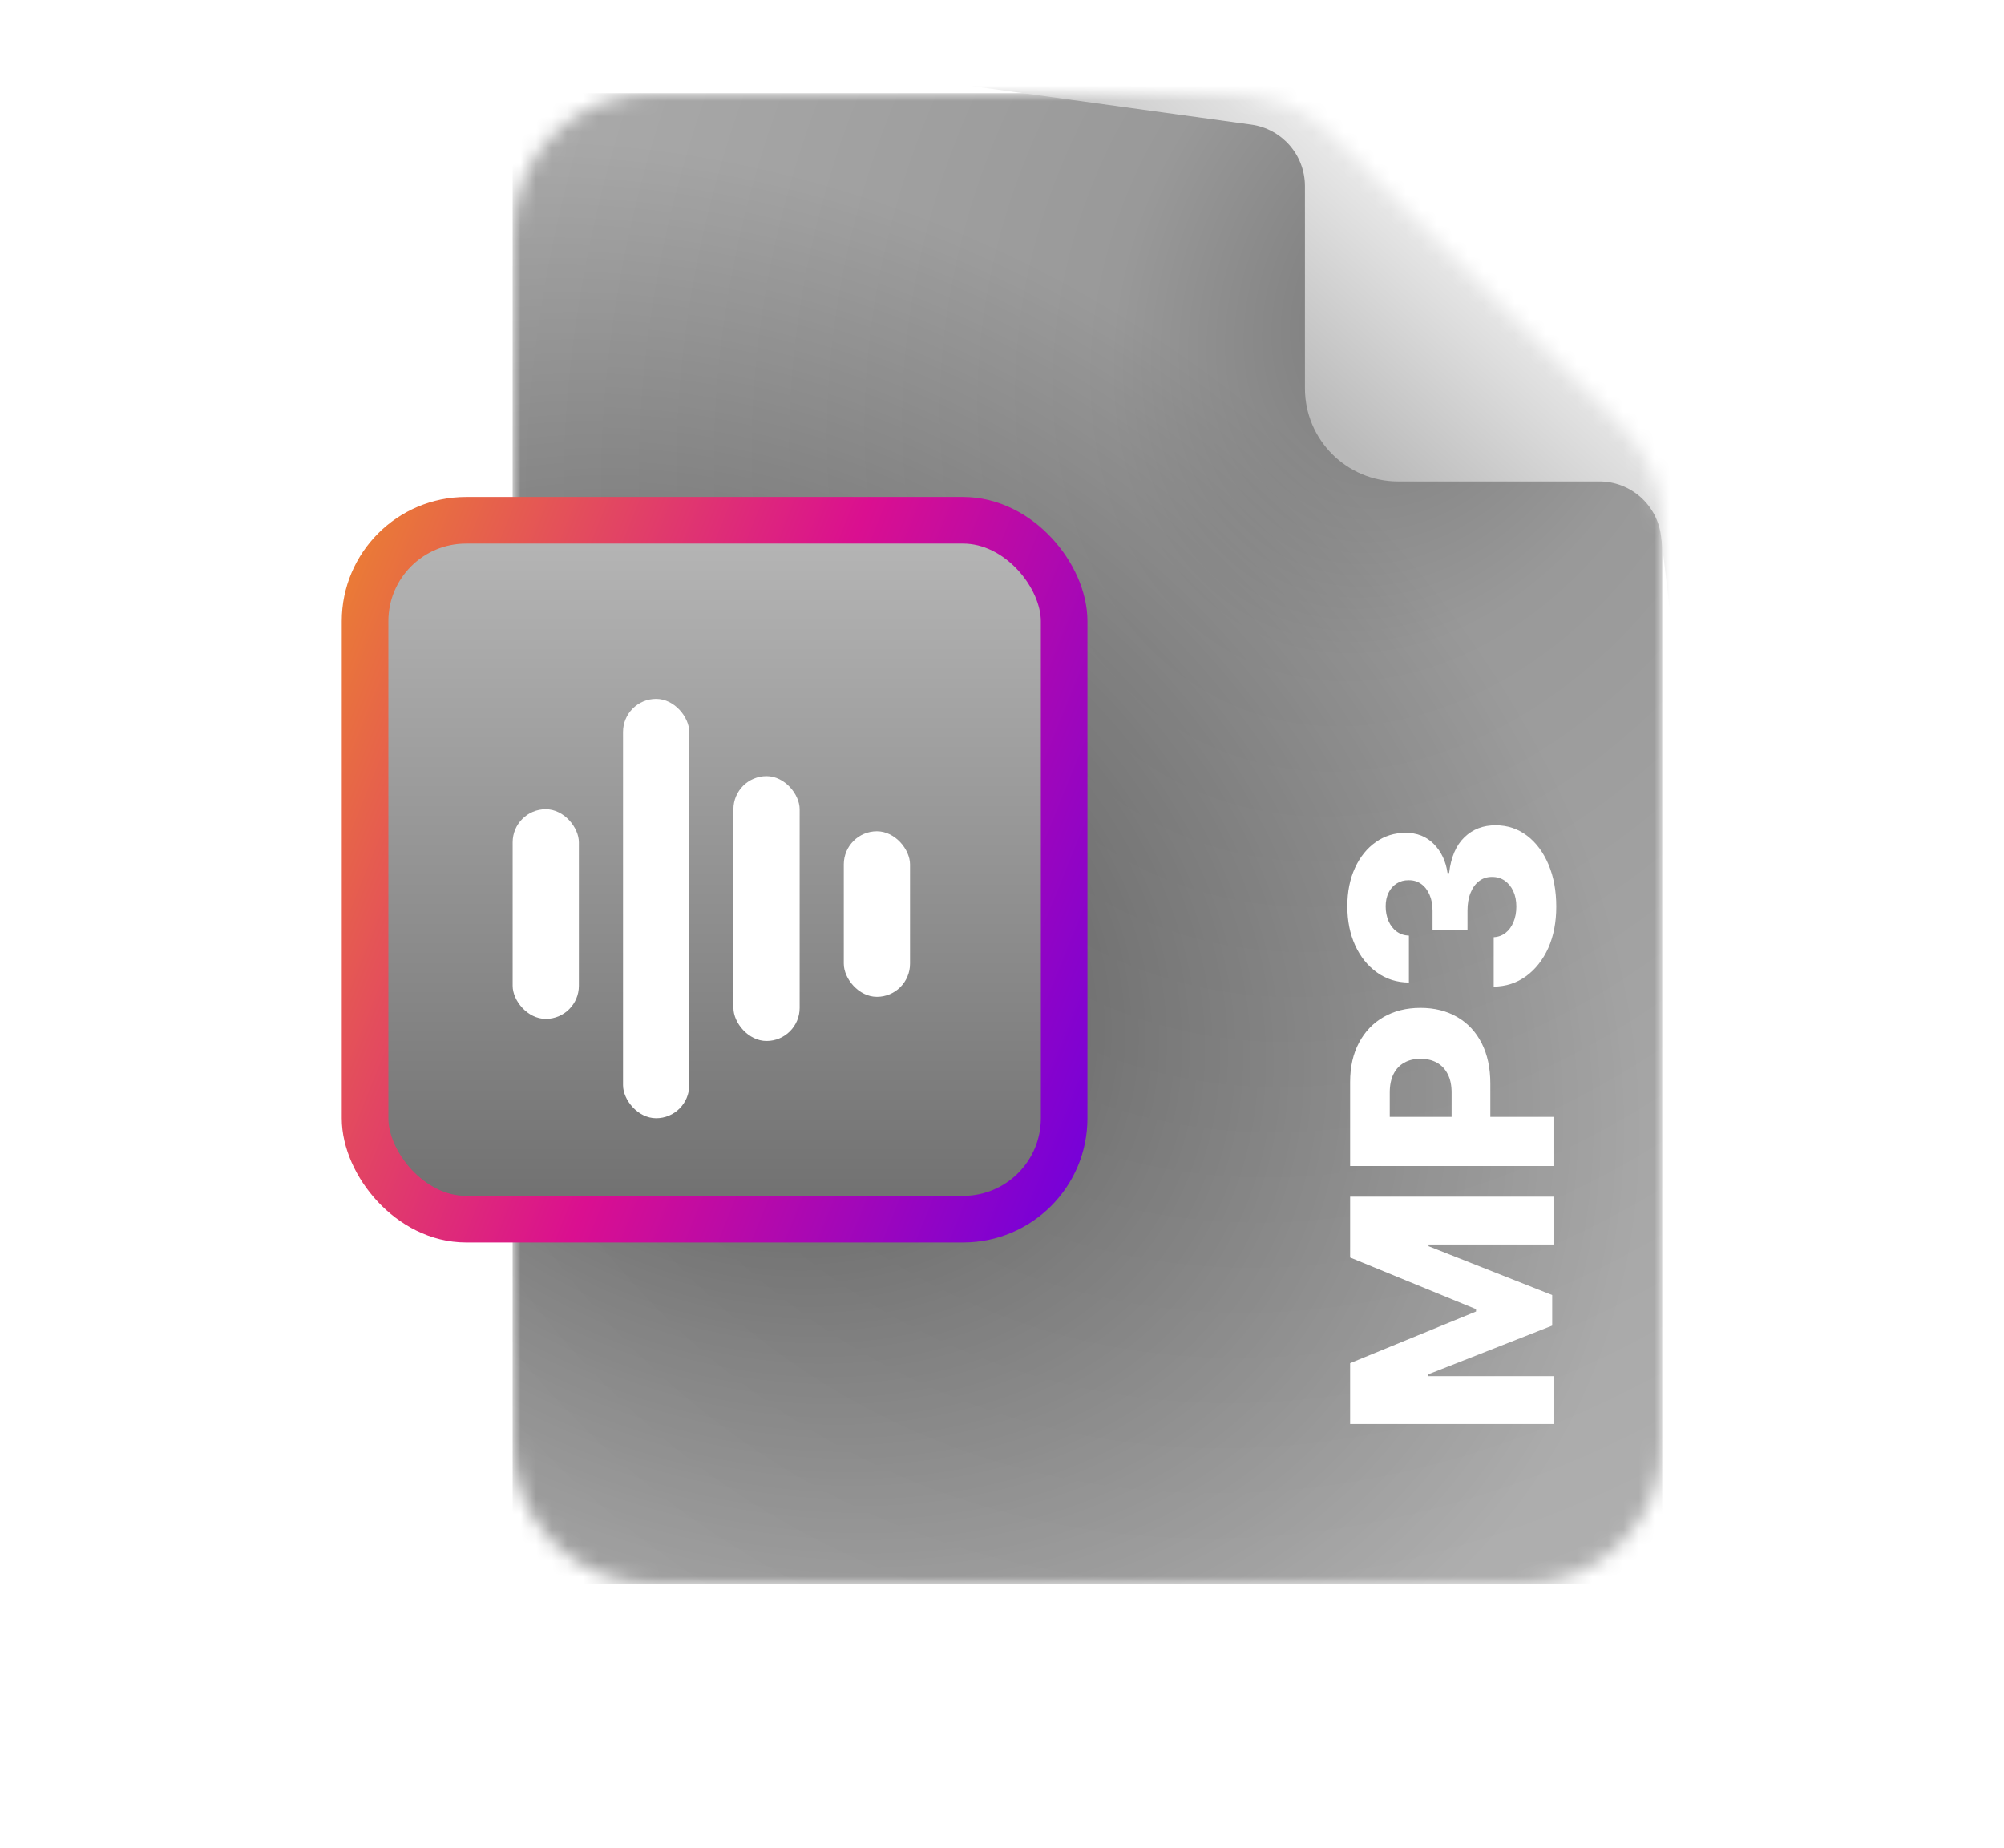 <svg width="129" height="119" viewBox="0 0 129 119" fill="none" xmlns="http://www.w3.org/2000/svg">
<mask id="mask0_607_5" style="mask-type:alpha" maskUnits="userSpaceOnUse" x="33" y="6" width="74" height="96">
<path d="M33 15C33 10.029 37.029 6 42 6H70H79.272C81.659 6 83.948 6.948 85.636 8.636L91 14L104.364 27.364C106.052 29.052 107 31.341 107 33.728V54V93C107 97.971 102.971 102 98 102H42C37.029 102 33 97.971 33 93V15Z" fill="#CCCCCC"/>
</mask>
<g mask="url(#mask0_607_5)">
<path d="M33 6H70H83L91 14L107 30V54V102H33V6Z" fill="url(#paint0_radial_607_5)"/>
<path d="M33 6H70H83L91 14L107 30V54V102H33V6Z" fill="url(#paint1_radial_607_5)" fill-opacity="0.5"/>
<g filter="url(#filter0_d_607_5)">
<path d="M80.546 6.024L55 2.5L74.5 0L118 4.5L108 41.5L106.923 32.523C106.682 30.513 104.976 29 102.951 29H90C86.686 29 84 26.314 84 23V9.986C84 7.988 82.526 6.297 80.546 6.024Z" fill="url(#paint2_linear_607_5)"/>
</g>
</g>
<rect x="23.5" y="33.5" width="45" height="45" rx="6.5" fill="url(#paint3_linear_607_5)" stroke="url(#paint4_linear_607_5)" stroke-width="3"/>
<g filter="url(#filter1_d_607_5)">
<rect x="33" y="50.105" width="4.263" height="13.5" rx="2.132" fill="white"/>
<rect x="40.105" y="43" width="4.263" height="27" rx="2.132" fill="white"/>
<rect x="47.211" y="47.974" width="4.263" height="17.053" rx="2.132" fill="white"/>
<rect x="54.316" y="51.526" width="4.263" height="10.658" rx="2.132" fill="white"/>
</g>
<g filter="url(#filter2_d_607_5)">
<path d="M86.909 90.689L86.909 86.771L95.014 83.447L95.014 83.293L86.909 79.969L86.909 76.051L100 76.051L100 79.132L91.959 79.132L91.959 79.241L99.917 82.386L99.917 84.354L91.914 87.499L91.914 87.608L100 87.608L100 90.689L86.909 90.689ZM100 74.078L86.909 74.078L86.909 68.67C86.909 67.69 87.101 66.844 87.484 66.132C87.864 65.416 88.394 64.865 89.076 64.477C89.754 64.089 90.542 63.895 91.441 63.895C92.344 63.895 93.135 64.093 93.812 64.49C94.486 64.882 95.008 65.442 95.379 66.171C95.749 66.899 95.935 67.764 95.935 68.766L95.935 72.102L93.442 72.102L93.442 69.354C93.442 68.877 93.359 68.478 93.192 68.159C93.026 67.835 92.794 67.59 92.496 67.424C92.193 67.257 91.842 67.174 91.441 67.174C91.036 67.174 90.687 67.257 90.393 67.424C90.094 67.59 89.864 67.835 89.702 68.159C89.54 68.482 89.46 68.881 89.46 69.354L89.46 70.913L100 70.913L100 74.078ZM100.179 57.382C100.179 58.379 100.009 59.263 99.668 60.034C99.322 60.801 98.847 61.406 98.242 61.85C97.637 62.293 96.94 62.519 96.152 62.527L96.152 59.344C96.438 59.331 96.691 59.239 96.913 59.069C97.13 58.899 97.3 58.666 97.424 58.372C97.548 58.078 97.609 57.744 97.609 57.369C97.609 56.994 97.543 56.663 97.411 56.378C97.275 56.088 97.09 55.862 96.855 55.7C96.617 55.538 96.344 55.46 96.037 55.464C95.73 55.46 95.457 55.547 95.219 55.726C94.98 55.905 94.795 56.159 94.663 56.487C94.531 56.81 94.465 57.194 94.465 57.637L94.465 58.909L92.215 58.909L92.215 57.637C92.215 57.249 92.151 56.909 92.023 56.614C91.895 56.316 91.716 56.084 91.486 55.918C91.251 55.752 90.983 55.671 90.68 55.675C90.386 55.671 90.129 55.741 89.907 55.886C89.681 56.026 89.506 56.225 89.383 56.48C89.259 56.732 89.197 57.024 89.197 57.356C89.197 57.705 89.259 58.023 89.383 58.308C89.506 58.59 89.681 58.813 89.907 58.98C90.133 59.146 90.395 59.233 90.693 59.242L90.693 62.265C89.913 62.257 89.227 62.039 88.635 61.613C88.038 61.187 87.572 60.607 87.235 59.874C86.898 59.137 86.73 58.298 86.73 57.356C86.73 56.419 86.894 55.594 87.222 54.882C87.55 54.171 87.998 53.617 88.565 53.22C89.127 52.824 89.764 52.626 90.476 52.626C91.213 52.622 91.82 52.862 92.298 53.348C92.775 53.83 93.069 54.45 93.18 55.208L93.282 55.208C93.401 54.194 93.729 53.429 94.266 52.913C94.803 52.394 95.474 52.136 96.28 52.14C97.038 52.14 97.712 52.364 98.3 52.811C98.883 53.254 99.344 53.872 99.68 54.665C100.013 55.453 100.179 56.359 100.179 57.382Z" fill="white"/>
</g>
<defs>
<filter id="filter0_d_607_5" x="49" y="-4" width="75" height="53.5" filterUnits="userSpaceOnUse" color-interpolation-filters="sRGB">
<feFlood flood-opacity="0" result="BackgroundImageFix"/>
<feColorMatrix in="SourceAlpha" type="matrix" values="0 0 0 0 0 0 0 0 0 0 0 0 0 0 0 0 0 0 127 0" result="hardAlpha"/>
<feOffset dy="2"/>
<feGaussianBlur stdDeviation="3"/>
<feComposite in2="hardAlpha" operator="out"/>
<feColorMatrix type="matrix" values="0 0 0 0 0 0 0 0 0 0 0 0 0 0 0 0 0 0 0.25 0"/>
<feBlend mode="normal" in2="BackgroundImageFix" result="effect1_dropShadow_607_5"/>
<feBlend mode="normal" in="SourceGraphic" in2="effect1_dropShadow_607_5" result="shape"/>
</filter>
<filter id="filter1_d_607_5" x="28" y="40" width="35.579" height="37" filterUnits="userSpaceOnUse" color-interpolation-filters="sRGB">
<feFlood flood-opacity="0" result="BackgroundImageFix"/>
<feColorMatrix in="SourceAlpha" type="matrix" values="0 0 0 0 0 0 0 0 0 0 0 0 0 0 0 0 0 0 127 0" result="hardAlpha"/>
<feOffset dy="2"/>
<feGaussianBlur stdDeviation="2.5"/>
<feComposite in2="hardAlpha" operator="out"/>
<feColorMatrix type="matrix" values="0 0 0 0 0 0 0 0 0 0 0 0 0 0 0 0 0 0 0.12 0"/>
<feBlend mode="normal" in2="BackgroundImageFix" result="effect1_dropShadow_607_5"/>
<feBlend mode="normal" in="SourceGraphic" in2="effect1_dropShadow_607_5" result="shape"/>
</filter>
<filter id="filter2_d_607_5" x="82.73" y="49.134" width="21.449" height="46.555" filterUnits="userSpaceOnUse" color-interpolation-filters="sRGB">
<feFlood flood-opacity="0" result="BackgroundImageFix"/>
<feColorMatrix in="SourceAlpha" type="matrix" values="0 0 0 0 0 0 0 0 0 0 0 0 0 0 0 0 0 0 127 0" result="hardAlpha"/>
<feOffset dy="1"/>
<feGaussianBlur stdDeviation="2"/>
<feComposite in2="hardAlpha" operator="out"/>
<feColorMatrix type="matrix" values="0 0 0 0 0 0 0 0 0 0 0 0 0 0 0 0 0 0 0.15 0"/>
<feBlend mode="normal" in2="BackgroundImageFix" result="effect1_dropShadow_607_5"/>
<feBlend mode="normal" in="SourceGraphic" in2="effect1_dropShadow_607_5" result="shape"/>
</filter>
<radialGradient id="paint0_radial_607_5" cx="0" cy="0" r="1" gradientUnits="userSpaceOnUse" gradientTransform="translate(90.5 20) rotate(114.669) scale(94.638 72.95)">
<stop stop-color="#797979"/>
<stop offset="0.247" stop-color="#999999"/>
<stop offset="1" stop-color="#B1B1B1"/>
</radialGradient>
<radialGradient id="paint1_radial_607_5" cx="0" cy="0" r="1" gradientUnits="userSpaceOnUse" gradientTransform="translate(46.5 61.5) rotate(30.027) scale(62.948 48.523)">
<stop/>
<stop offset="0.471" stop-opacity="0.5"/>
<stop offset="1" stop-opacity="0"/>
</radialGradient>
<linearGradient id="paint2_linear_607_5" x1="95" y1="16.5" x2="86" y2="26.5" gradientUnits="userSpaceOnUse">
<stop stop-color="#E6E6E6"/>
<stop offset="1" stop-color="#B9B9B9"/>
</linearGradient>
<linearGradient id="paint3_linear_607_5" x1="46" y1="32" x2="46" y2="80" gradientUnits="userSpaceOnUse">
<stop stop-color="#B9B9B9"/>
<stop offset="1" stop-color="#6D6D6D"/>
</linearGradient>
<linearGradient id="paint4_linear_607_5" x1="23.297" y1="34.63" x2="77.847" y2="56.694" gradientUnits="userSpaceOnUse">
<stop stop-color="#EA7B36"/>
<stop offset="0.5" stop-color="#DA0F90"/>
<stop offset="1" stop-color="#7400DA"/>
</linearGradient>
</defs>
</svg>
